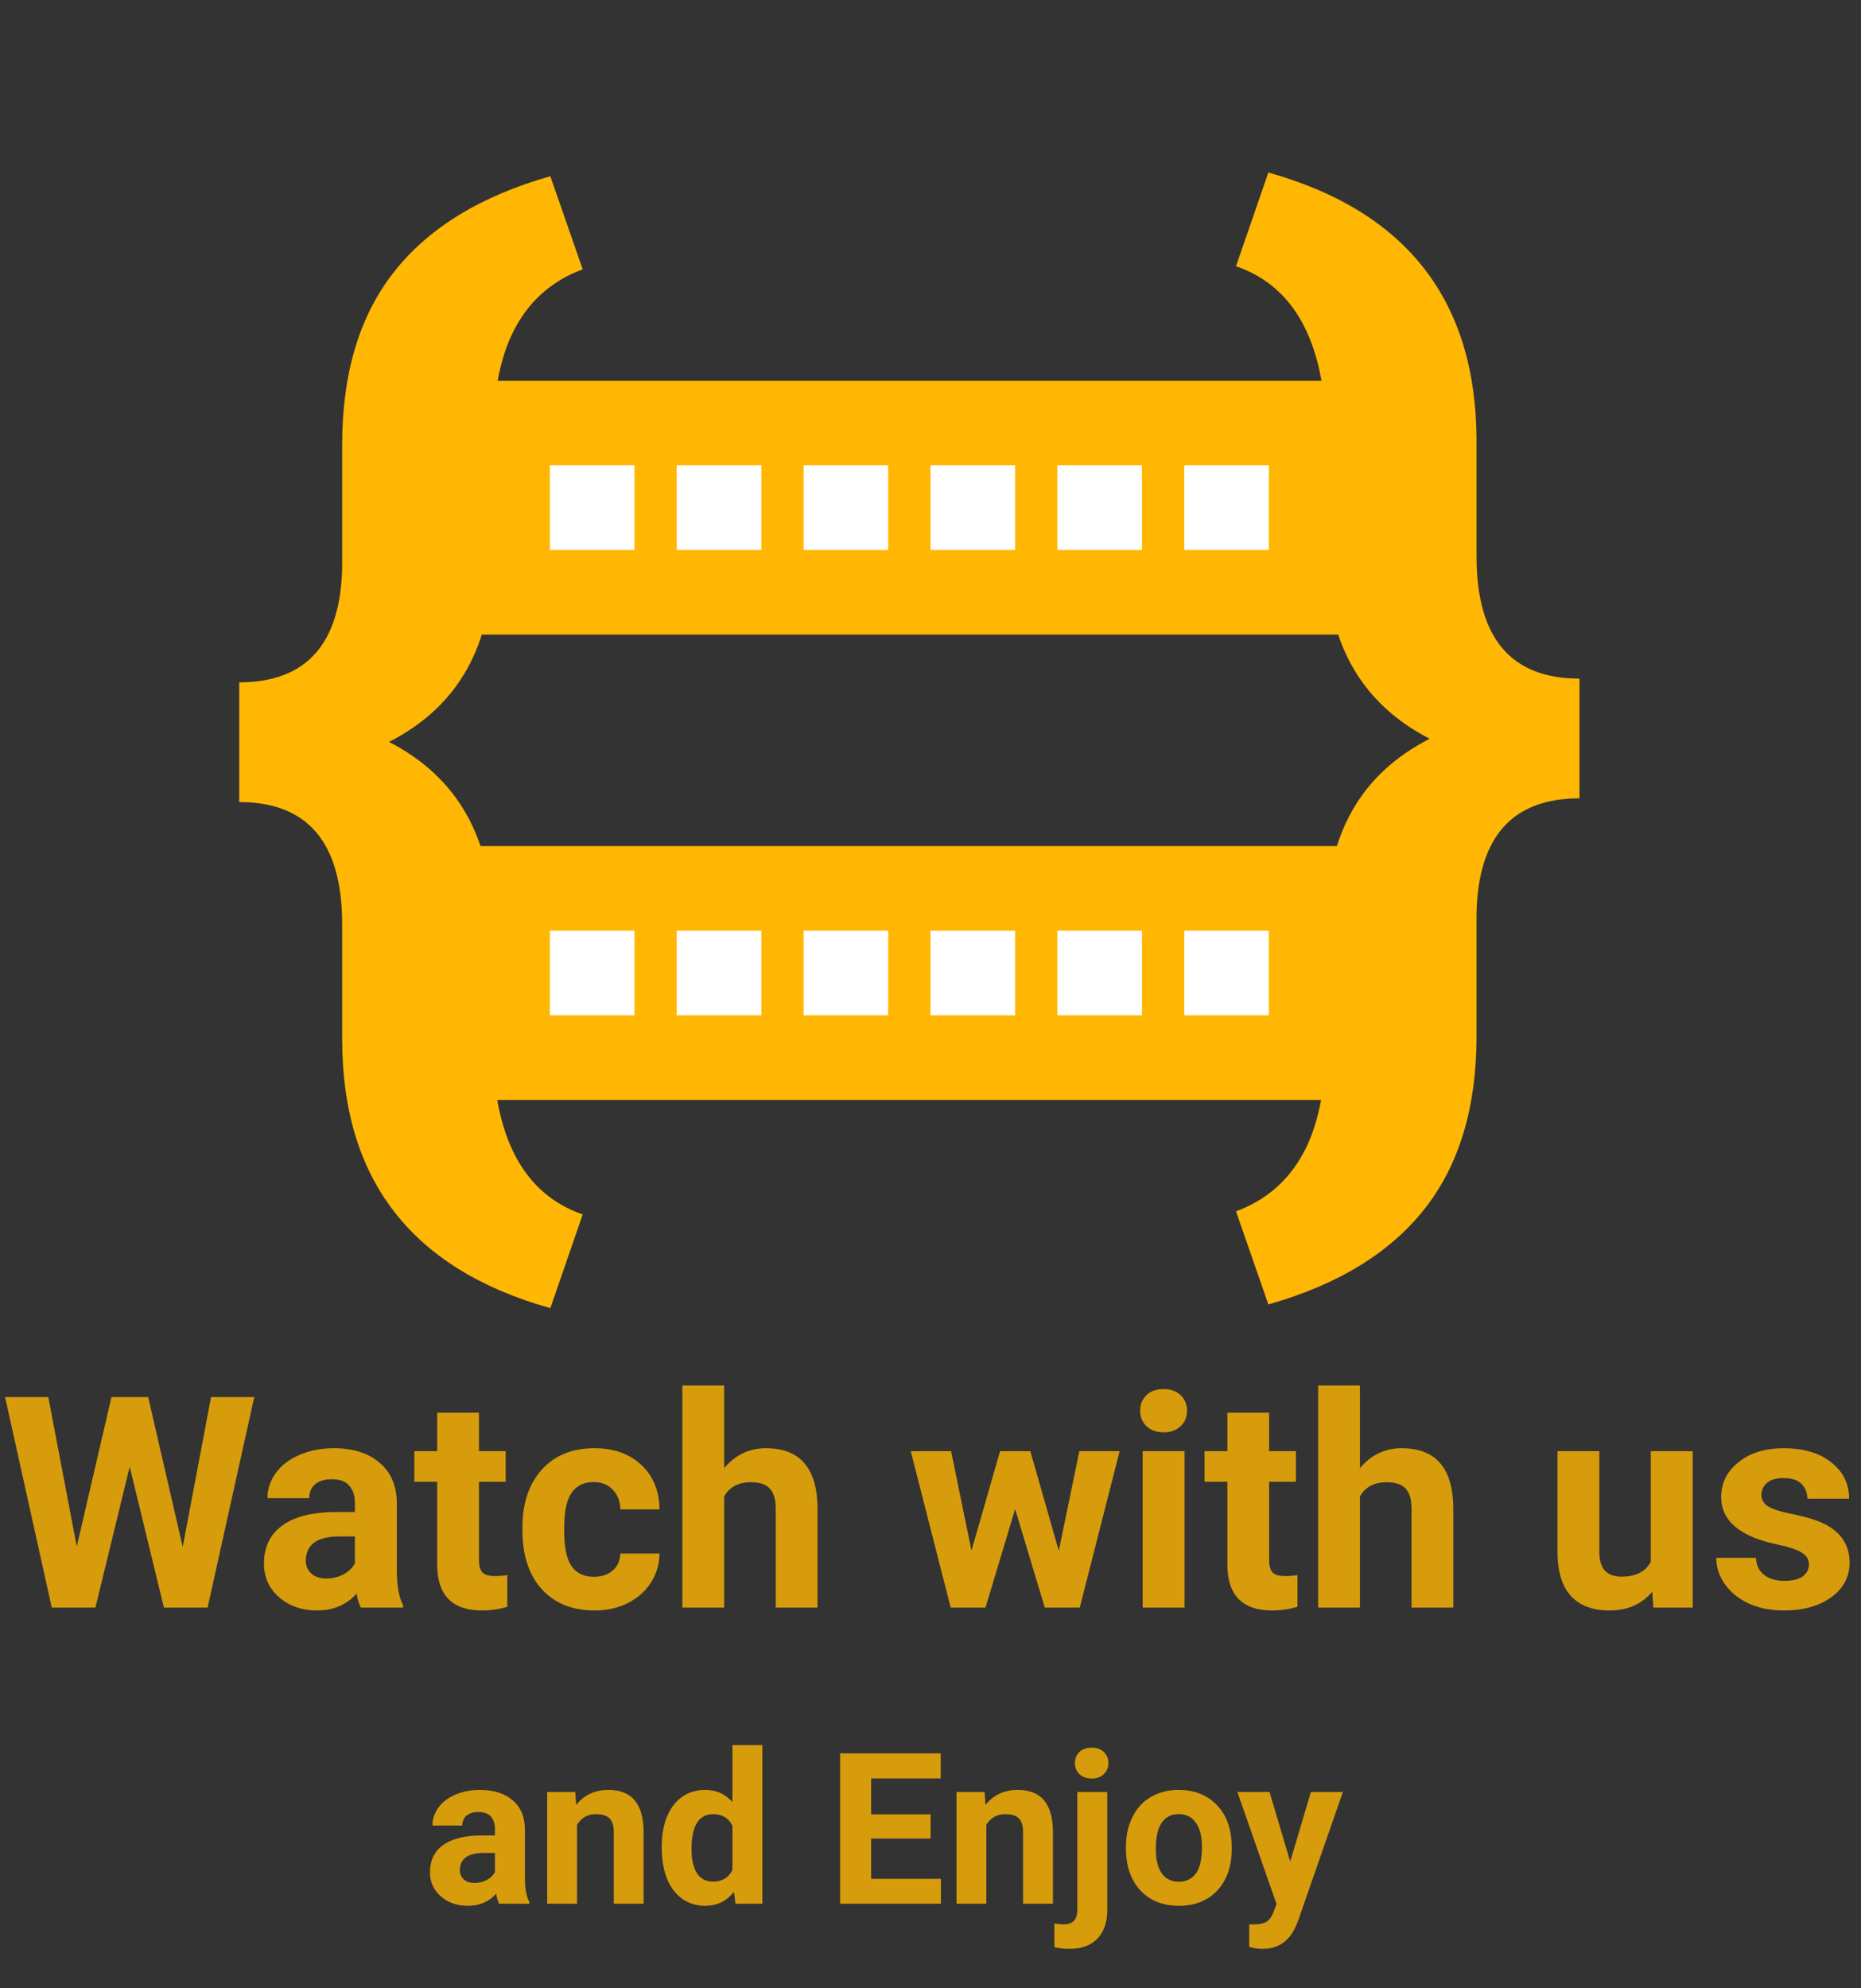 <svg width="44" height="47" viewBox="0 0 44 47" fill="none" xmlns="http://www.w3.org/2000/svg">
<rect x="0" y="0" width="44" height="47" fill="#333333" stroke="none"/>
<rect width="21" height="6" transform="matrix(1 0 0 -1 11 15)" fill="#FFB703"/>
<rect width="2" height="2" transform="matrix(1 0 0 -1 13 13)" fill="white"/>
<rect width="2" height="2" transform="matrix(1 0 0 -1 16 13)" fill="white"/>
<rect width="2" height="2" transform="matrix(1 0 0 -1 19 13)" fill="white"/>
<rect width="2" height="2" transform="matrix(1 0 0 -1 22 13)" fill="white"/>
<rect width="2" height="2" transform="matrix(1 0 0 -1 25 13)" fill="white"/>
<rect width="2" height="2" transform="matrix(1 0 0 -1 28 13)" fill="white"/>
<rect width="21" height="6" transform="matrix(1 0 0 -1 11 26)" fill="#FFB703"/>
<rect width="2" height="2" transform="matrix(1 0 0 -1 13 24)" fill="white"/>
<rect width="2" height="2" transform="matrix(1 0 0 -1 16 24)" fill="white"/>
<rect width="2" height="2" transform="matrix(1 0 0 -1 19 24)" fill="white"/>
<rect width="2" height="2" transform="matrix(1 0 0 -1 22 24)" fill="white"/>
<rect width="2" height="2" transform="matrix(1 0 0 -1 25 24)" fill="white"/>
<rect width="2" height="2" transform="matrix(1 0 0 -1 28 24)" fill="white"/>
<path d="M4.32 36.565L4.99 33.023H6.012L4.908 38H3.876L3.066 34.671L2.256 38H1.224L0.12 33.023H1.142L1.815 36.558L2.635 33.023H3.503L4.32 36.565ZM8.531 38C8.486 37.911 8.453 37.801 8.432 37.669C8.193 37.935 7.882 38.068 7.499 38.068C7.137 38.068 6.836 37.964 6.597 37.754C6.36 37.544 6.241 37.28 6.241 36.961C6.241 36.569 6.386 36.268 6.675 36.059C6.967 35.849 7.387 35.743 7.937 35.741H8.391V35.529C8.391 35.358 8.347 35.221 8.258 35.119C8.171 35.016 8.033 34.965 7.844 34.965C7.678 34.965 7.547 35.005 7.451 35.084C7.358 35.164 7.311 35.274 7.311 35.413H6.323C6.323 35.198 6.389 35 6.521 34.818C6.654 34.636 6.84 34.493 7.082 34.391C7.324 34.286 7.595 34.233 7.896 34.233C8.351 34.233 8.712 34.349 8.979 34.579C9.248 34.806 9.382 35.128 9.382 35.542V37.145C9.385 37.496 9.434 37.762 9.529 37.942V38H8.531ZM7.714 37.313C7.86 37.313 7.995 37.281 8.118 37.217C8.241 37.151 8.332 37.063 8.391 36.954V36.318H8.022C7.528 36.318 7.264 36.489 7.232 36.831L7.229 36.889C7.229 37.012 7.272 37.114 7.359 37.193C7.445 37.273 7.564 37.313 7.714 37.313ZM11.324 33.393V34.302H11.956V35.026H11.324V36.872C11.324 37.009 11.35 37.107 11.402 37.166C11.455 37.225 11.555 37.255 11.703 37.255C11.812 37.255 11.909 37.247 11.994 37.231V37.98C11.8 38.039 11.601 38.068 11.396 38.068C10.703 38.068 10.35 37.719 10.336 37.019V35.026H9.796V34.302H10.336V33.393H11.324ZM14.044 37.272C14.227 37.272 14.375 37.222 14.489 37.122C14.603 37.021 14.662 36.888 14.666 36.722H15.593C15.591 36.972 15.522 37.203 15.388 37.412C15.253 37.62 15.069 37.781 14.834 37.898C14.602 38.011 14.344 38.068 14.062 38.068C13.533 38.068 13.116 37.901 12.81 37.566C12.505 37.229 12.352 36.764 12.352 36.171V36.106C12.352 35.537 12.504 35.082 12.807 34.743C13.11 34.403 13.526 34.233 14.055 34.233C14.517 34.233 14.887 34.366 15.165 34.63C15.446 34.892 15.588 35.242 15.593 35.679H14.666C14.662 35.488 14.603 35.333 14.489 35.214C14.375 35.094 14.224 35.033 14.038 35.033C13.807 35.033 13.633 35.117 13.515 35.286C13.398 35.453 13.34 35.724 13.34 36.1V36.202C13.34 36.583 13.398 36.856 13.515 37.023C13.631 37.189 13.807 37.272 14.044 37.272ZM17.121 34.705C17.383 34.391 17.712 34.233 18.108 34.233C18.91 34.233 19.317 34.699 19.329 35.631V38H18.341V35.659C18.341 35.447 18.295 35.291 18.204 35.19C18.113 35.088 17.961 35.037 17.75 35.037C17.46 35.037 17.25 35.148 17.121 35.372V38H16.133V32.75H17.121V34.705ZM25.033 36.657L25.519 34.302H26.472L25.529 38H24.702L24.001 35.672L23.3 38H22.477L21.533 34.302H22.487L22.969 36.653L23.645 34.302H24.36L25.033 36.657ZM28.007 38H27.016V34.302H28.007V38ZM26.957 33.345C26.957 33.197 27.006 33.075 27.105 32.979C27.205 32.883 27.34 32.835 27.511 32.835C27.68 32.835 27.814 32.883 27.915 32.979C28.015 33.075 28.065 33.197 28.065 33.345C28.065 33.495 28.014 33.618 27.911 33.714C27.811 33.81 27.678 33.857 27.511 33.857C27.345 33.857 27.21 33.81 27.108 33.714C27.008 33.618 26.957 33.495 26.957 33.345ZM30.006 33.393V34.302H30.639V35.026H30.006V36.872C30.006 37.009 30.033 37.107 30.085 37.166C30.137 37.225 30.238 37.255 30.386 37.255C30.495 37.255 30.592 37.247 30.676 37.231V37.98C30.483 38.039 30.283 38.068 30.078 38.068C29.385 38.068 29.032 37.719 29.019 37.019V35.026H28.479V34.302H29.019V33.393H30.006ZM32.153 34.705C32.415 34.391 32.744 34.233 33.141 34.233C33.943 34.233 34.349 34.699 34.361 35.631V38H33.373V35.659C33.373 35.447 33.328 35.291 33.236 35.19C33.145 35.088 32.994 35.037 32.782 35.037C32.492 35.037 32.283 35.148 32.153 35.372V38H31.165V32.75H32.153V34.705ZM39.064 37.624C38.82 37.92 38.483 38.068 38.052 38.068C37.656 38.068 37.353 37.954 37.143 37.727C36.936 37.499 36.83 37.165 36.825 36.725V34.302H37.813V36.691C37.813 37.076 37.988 37.269 38.339 37.269C38.674 37.269 38.904 37.152 39.03 36.92V34.302H40.021V38H39.091L39.064 37.624ZM42.769 36.978C42.769 36.857 42.709 36.763 42.588 36.694C42.469 36.624 42.278 36.561 42.014 36.506C41.134 36.322 40.694 35.948 40.694 35.385C40.694 35.057 40.83 34.784 41.101 34.565C41.374 34.344 41.731 34.233 42.171 34.233C42.64 34.233 43.015 34.344 43.295 34.565C43.578 34.786 43.719 35.073 43.719 35.426H42.731C42.731 35.285 42.686 35.169 42.595 35.078C42.504 34.984 42.361 34.938 42.167 34.938C42.001 34.938 41.872 34.975 41.781 35.05C41.69 35.126 41.645 35.221 41.645 35.337C41.645 35.447 41.696 35.536 41.798 35.604C41.903 35.67 42.079 35.728 42.325 35.778C42.571 35.826 42.778 35.881 42.947 35.942C43.469 36.134 43.73 36.465 43.73 36.937C43.73 37.274 43.585 37.548 43.295 37.757C43.006 37.965 42.632 38.068 42.174 38.068C41.864 38.068 41.589 38.014 41.347 37.904C41.108 37.793 40.92 37.641 40.783 37.45C40.647 37.256 40.578 37.047 40.578 36.824H41.515C41.524 37 41.589 37.134 41.709 37.227C41.83 37.321 41.992 37.368 42.195 37.368C42.384 37.368 42.526 37.332 42.622 37.262C42.72 37.189 42.769 37.094 42.769 36.978Z" fill="#FFB703" fill-opacity="0.8"/>
<path d="M11.802 45C11.769 44.937 11.746 44.858 11.731 44.763C11.56 44.954 11.338 45.049 11.065 45.049C10.806 45.049 10.591 44.974 10.42 44.824C10.251 44.675 10.166 44.486 10.166 44.258C10.166 43.978 10.269 43.763 10.476 43.613C10.684 43.464 10.985 43.388 11.377 43.386H11.702V43.235C11.702 43.113 11.67 43.015 11.606 42.942C11.545 42.869 11.446 42.832 11.311 42.832C11.192 42.832 11.099 42.861 11.03 42.917C10.963 42.974 10.93 43.053 10.93 43.152H10.225C10.225 42.999 10.272 42.857 10.366 42.727C10.461 42.597 10.594 42.495 10.767 42.422C10.939 42.347 11.133 42.31 11.348 42.31C11.673 42.31 11.931 42.392 12.122 42.556C12.314 42.719 12.41 42.948 12.41 43.245V44.39C12.411 44.64 12.446 44.83 12.515 44.959V45H11.802ZM11.218 44.509C11.322 44.509 11.418 44.486 11.506 44.441C11.594 44.394 11.659 44.331 11.702 44.253V43.799H11.438C11.085 43.799 10.897 43.921 10.874 44.165L10.872 44.206C10.872 44.294 10.902 44.367 10.964 44.424C11.026 44.481 11.111 44.509 11.218 44.509ZM13.601 42.358L13.623 42.664C13.812 42.428 14.065 42.31 14.382 42.31C14.662 42.31 14.871 42.392 15.007 42.556C15.144 42.721 15.214 42.966 15.217 43.294V45H14.512V43.31C14.512 43.161 14.479 43.053 14.414 42.986C14.349 42.917 14.241 42.883 14.089 42.883C13.891 42.883 13.742 42.968 13.643 43.137V45H12.937V42.358H13.601ZM15.645 43.66C15.645 43.248 15.736 42.92 15.92 42.676C16.106 42.432 16.359 42.31 16.68 42.31C16.937 42.31 17.149 42.406 17.317 42.598V41.25H18.025V45H17.388L17.354 44.719C17.178 44.939 16.951 45.049 16.675 45.049C16.364 45.049 16.114 44.927 15.925 44.683C15.738 44.437 15.645 44.096 15.645 43.66ZM16.35 43.711C16.35 43.958 16.393 44.148 16.48 44.28C16.566 44.412 16.691 44.477 16.855 44.477C17.074 44.477 17.227 44.386 17.317 44.202V43.159C17.229 42.975 17.077 42.883 16.86 42.883C16.52 42.883 16.35 43.159 16.35 43.711ZM22.002 43.459H20.596V44.412H22.246V45H19.863V41.445H22.241V42.039H20.596V42.886H22.002V43.459ZM23.279 42.358L23.301 42.664C23.49 42.428 23.743 42.31 24.06 42.31C24.34 42.31 24.548 42.392 24.685 42.556C24.822 42.721 24.892 42.966 24.895 43.294V45H24.189V43.31C24.189 43.161 24.157 43.053 24.092 42.986C24.027 42.917 23.919 42.883 23.767 42.883C23.569 42.883 23.42 42.968 23.32 43.137V45H22.615V42.358H23.279ZM26.179 42.358V45.144C26.179 45.435 26.102 45.662 25.947 45.823C25.793 45.986 25.57 46.067 25.278 46.067C25.156 46.067 25.04 46.053 24.929 46.025V45.466C25.014 45.481 25.088 45.488 25.151 45.488C25.365 45.488 25.471 45.375 25.471 45.149V42.358H26.179ZM25.415 41.675C25.415 41.569 25.45 41.482 25.52 41.414C25.592 41.345 25.689 41.311 25.811 41.311C25.933 41.311 26.029 41.345 26.099 41.414C26.17 41.482 26.206 41.569 26.206 41.675C26.206 41.782 26.169 41.87 26.096 41.938C26.025 42.007 25.929 42.041 25.811 42.041C25.692 42.041 25.596 42.007 25.523 41.938C25.451 41.87 25.415 41.782 25.415 41.675ZM26.621 43.655C26.621 43.393 26.672 43.159 26.773 42.954C26.873 42.749 27.018 42.59 27.207 42.478C27.398 42.366 27.618 42.31 27.869 42.31C28.225 42.31 28.516 42.419 28.74 42.637C28.966 42.855 29.093 43.151 29.119 43.525L29.123 43.706C29.123 44.111 29.01 44.437 28.784 44.683C28.558 44.927 28.254 45.049 27.873 45.049C27.493 45.049 27.188 44.927 26.96 44.683C26.734 44.438 26.621 44.106 26.621 43.687V43.655ZM27.327 43.706C27.327 43.957 27.374 44.149 27.468 44.282C27.563 44.414 27.698 44.48 27.873 44.48C28.044 44.48 28.178 44.415 28.274 44.285C28.37 44.153 28.418 43.943 28.418 43.655C28.418 43.409 28.37 43.219 28.274 43.084C28.178 42.948 28.043 42.881 27.869 42.881C27.696 42.881 27.563 42.948 27.468 43.084C27.374 43.217 27.327 43.425 27.327 43.706ZM30.505 44.002L30.994 42.358H31.75L30.689 45.41L30.63 45.549C30.472 45.894 30.212 46.067 29.849 46.067C29.746 46.067 29.642 46.051 29.536 46.02V45.486L29.644 45.488C29.777 45.488 29.876 45.468 29.941 45.427C30.008 45.387 30.06 45.319 30.098 45.225L30.181 45.007L29.255 42.358H30.015L30.505 44.002Z" fill="#FFB703" fill-opacity="0.8"/>
<path d="M29.988 4.078C33.27 4.999 34.91 7.118 34.91 10.435L34.91 13.156C34.91 15.079 35.721 16.041 37.344 16.041L37.344 18.871C35.758 18.871 34.947 19.778 34.91 21.592L34.91 24.49C34.91 26.176 34.5 27.539 33.68 28.578C32.859 29.617 31.629 30.369 29.988 30.834L29.223 28.633C29.915 28.378 30.439 27.931 30.795 27.293C31.15 26.664 31.337 25.789 31.355 24.668L31.355 21.797C31.355 19.737 32.171 18.292 33.803 17.463C32.171 16.624 31.355 15.171 31.355 13.102L31.355 10.203C31.31 8.07 30.599 6.767 29.223 6.293L29.988 4.078Z" fill="#FFB703"/>
<path d="M13.012 30.922C9.73 30.001 8.09 27.882 8.09 24.564V21.844C8.09 19.921 7.279 18.959 5.656 18.959V16.129C7.242 16.129 8.053 15.222 8.09 13.408V10.51C8.09 8.824 8.5 7.461 9.32 6.422C10.141 5.383 11.371 4.631 13.012 4.166L13.777 6.367C13.085 6.622 12.56 7.069 12.205 7.707C11.85 8.336 11.663 9.211 11.645 10.332V13.203C11.645 15.263 10.829 16.708 9.197 17.537C10.829 18.376 11.645 19.829 11.645 21.898V24.797C11.69 26.93 12.401 28.233 13.777 28.707L13.012 30.922Z" fill="#FFB703"/>
</svg>

